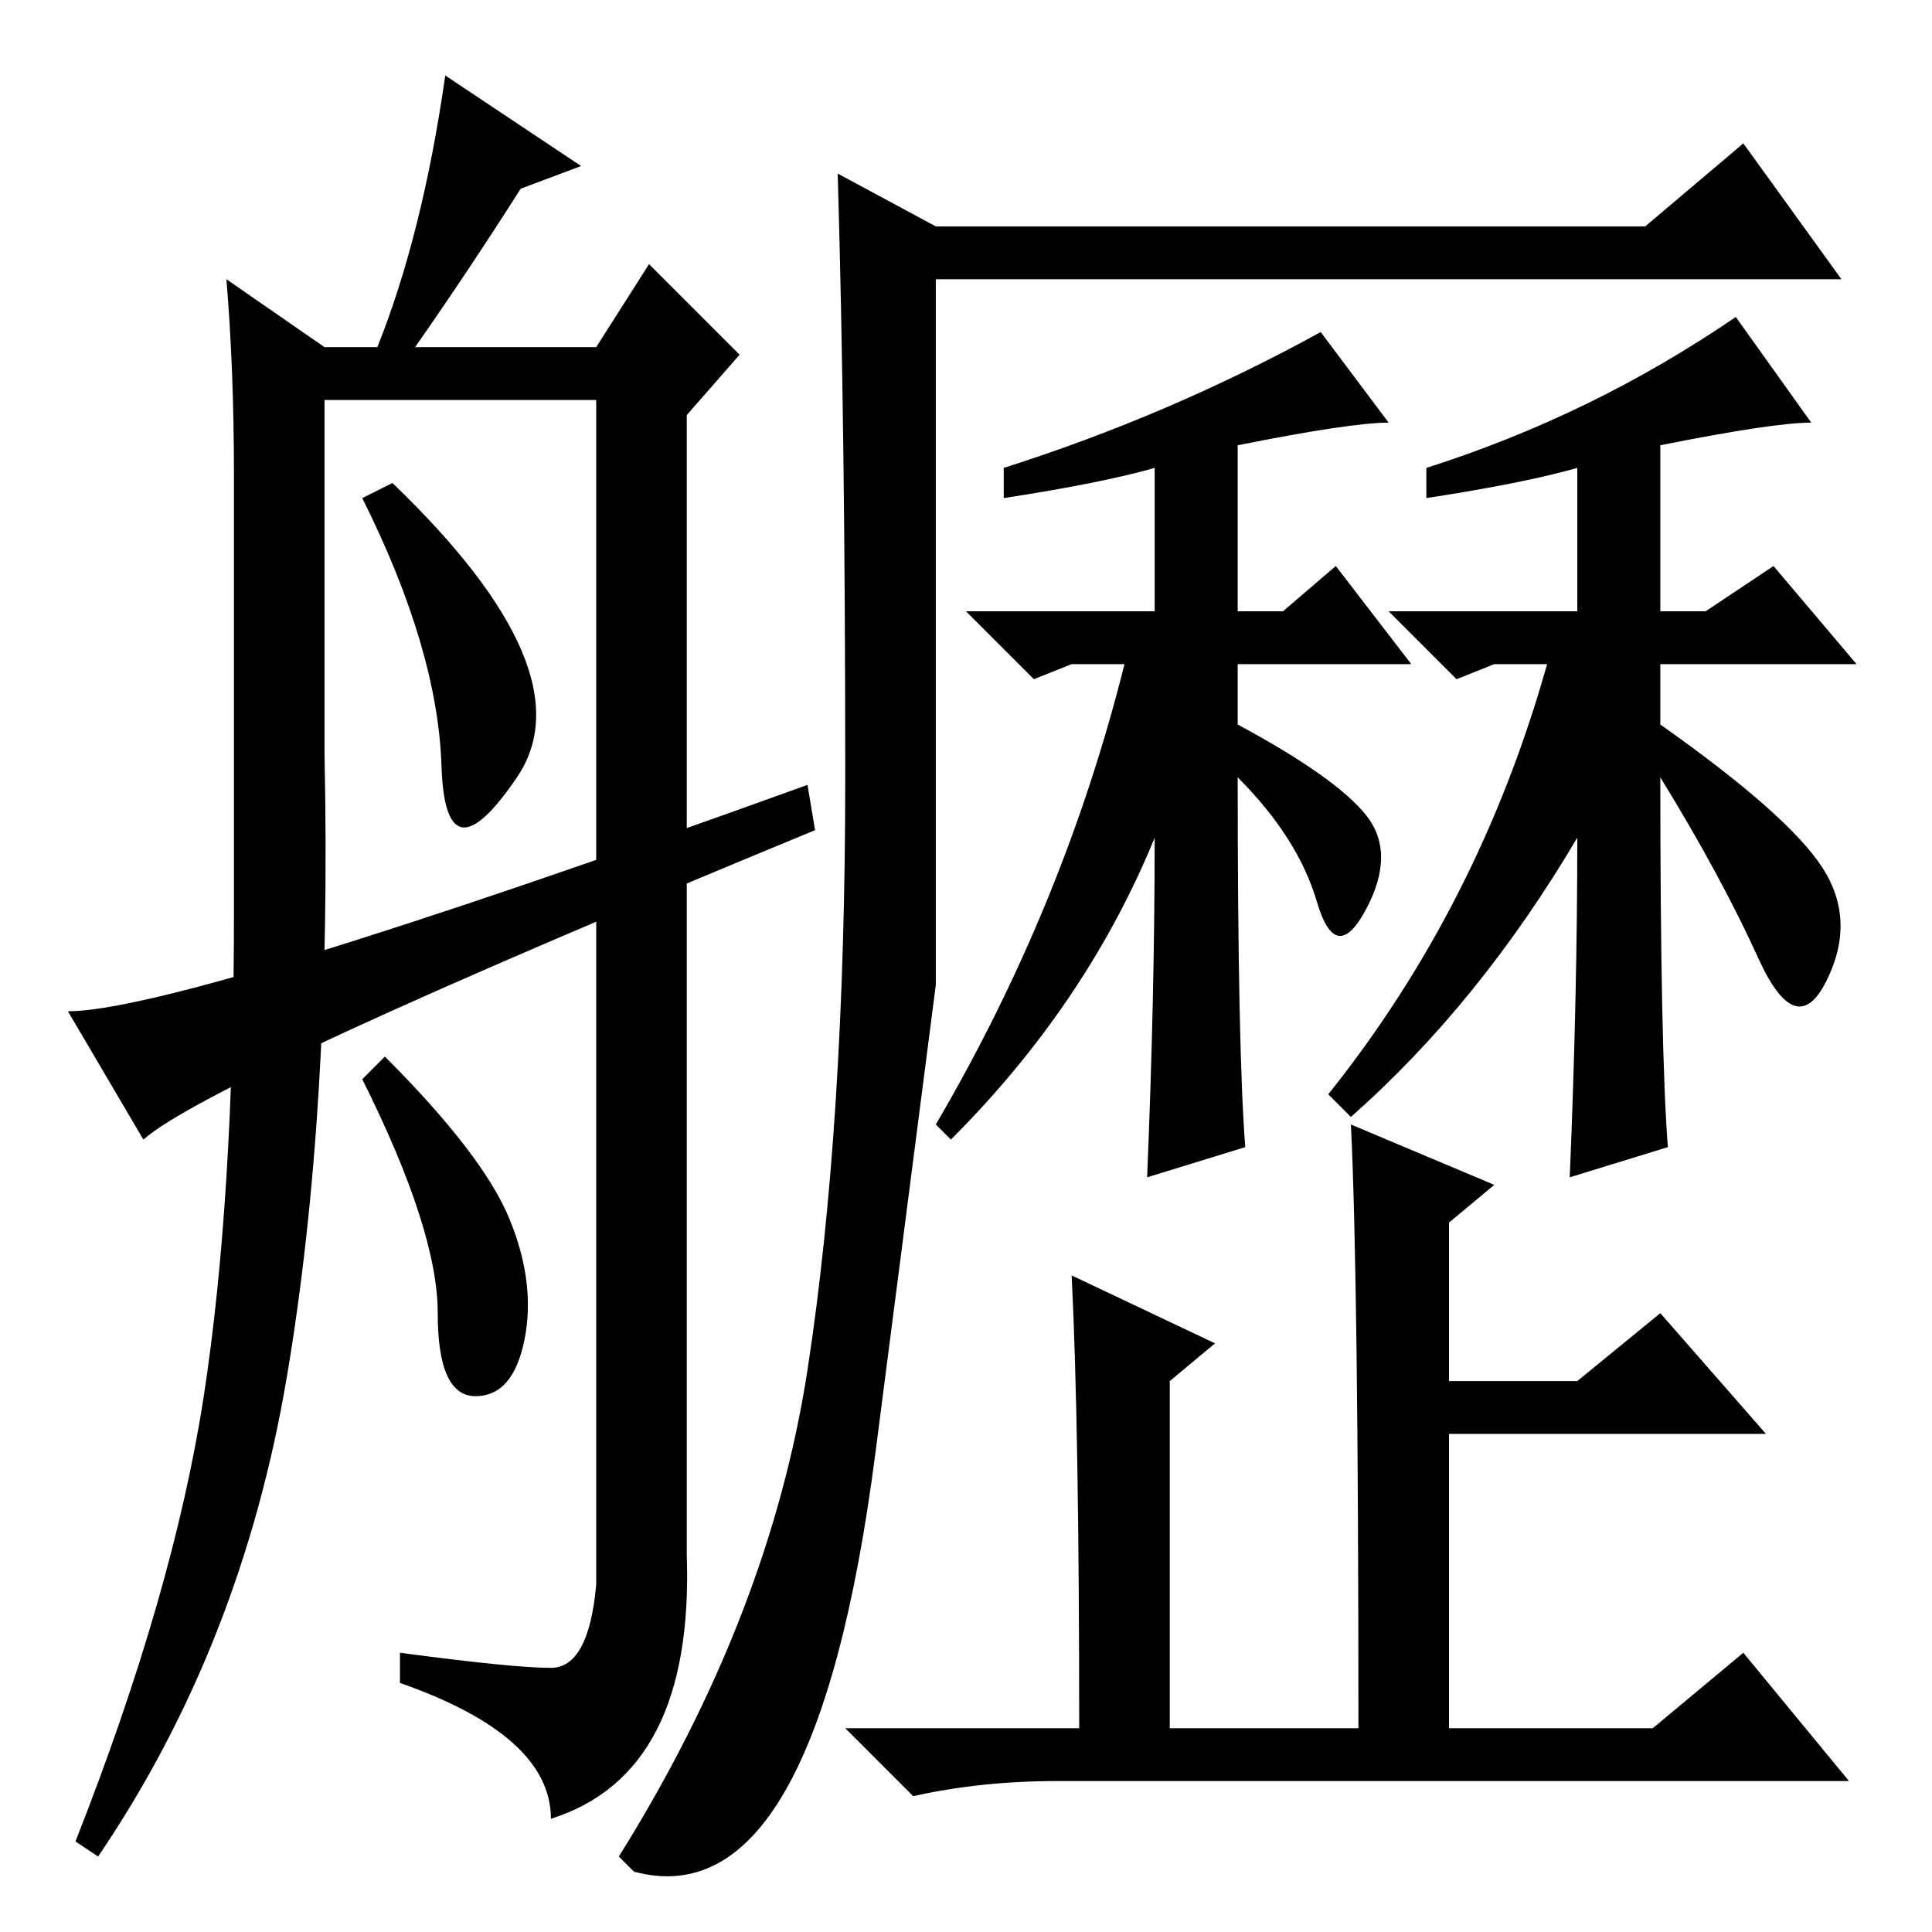 <?xml version="1.0" standalone="no"?>
<!DOCTYPE svg PUBLIC "-//W3C//DTD SVG 1.1//EN" "http://www.w3.org/Graphics/SVG/1.1/DTD/svg11.dtd" >
<svg xmlns="http://www.w3.org/2000/svg" xmlns:xlink="http://www.w3.org/1999/xlink" version="1.1" viewBox="0 -36 256 256">
  <g transform="matrix(1 0 0 -1 0 220)">
   <path fill="currentColor"
d="M107 74.5q5 32.5 5 78.5t-1 80l13 -7h94l13 11l13 -18h-120v-93.5t-8 -62t-32 -55.5l-2 2q20 32 25 64.5zM164 197v-22h6l7 6l10 -13h-23v-8q13 -7 17 -12t0 -12.5t-6.5 1t-10.5 16.5q0 -36 1 -49l-13 -4q1 24 1 45q-9 -22 -27 -40l-2 2q17 29 25 61h-7l-5 -2l-9 9h25v19
q-7 -2 -20 -4v4q22 7 42 18l9 -12q-5 0 -20 -3zM142 87l19 -9l-6 -5v-46h25q0 60 -1 80l19 -8l-6 -5v-21h17l11 9l14 -16h-42v-39h27l12 10l14 -17h-105q-10 0 -19 -2l-9 9h31q0 40 -1 60zM58.5 154.5q-0.5 15.5 -10.5 35.5l4 2q26 -25 16.5 -39t-10 1.5zM77 234l-8 -3
q-7 -11 -14 -21h24l7 11l12 -12l-7 -8v-151q1 -29 -18 -35q0 11 -20 18v4q15 -2 20 -2t6 11v157h-36v-47q1 -47 -5 -82.5t-25 -63.5l-3 2q13 33 17 59t4 64v58q0 14 -1 26l13 -9h7q6 15 9 36zM67.5 94.5q3.5 -8.5 2 -16t-6.5 -7.5t-5 11t-10 31l3 3q13 -13 16.5 -21.5z
M19 105l-10 17q15 0 98 30l1 -6q-80 -33 -89 -41zM220 197v-22h6l9 6l11 -13h-26v-8q17 -12 21.5 -19t0.5 -15t-9 3t-13 24q0 -36 1 -49l-13 -4q1 24 1 45q-13 -22 -30 -37l-3 3q20 25 29 57h-7l-5 -2l-9 9h25v19q-7 -2 -20 -4v4q22 7 41 20l10 -14q-5 0 -20 -3z" />
  </g>

</svg>
